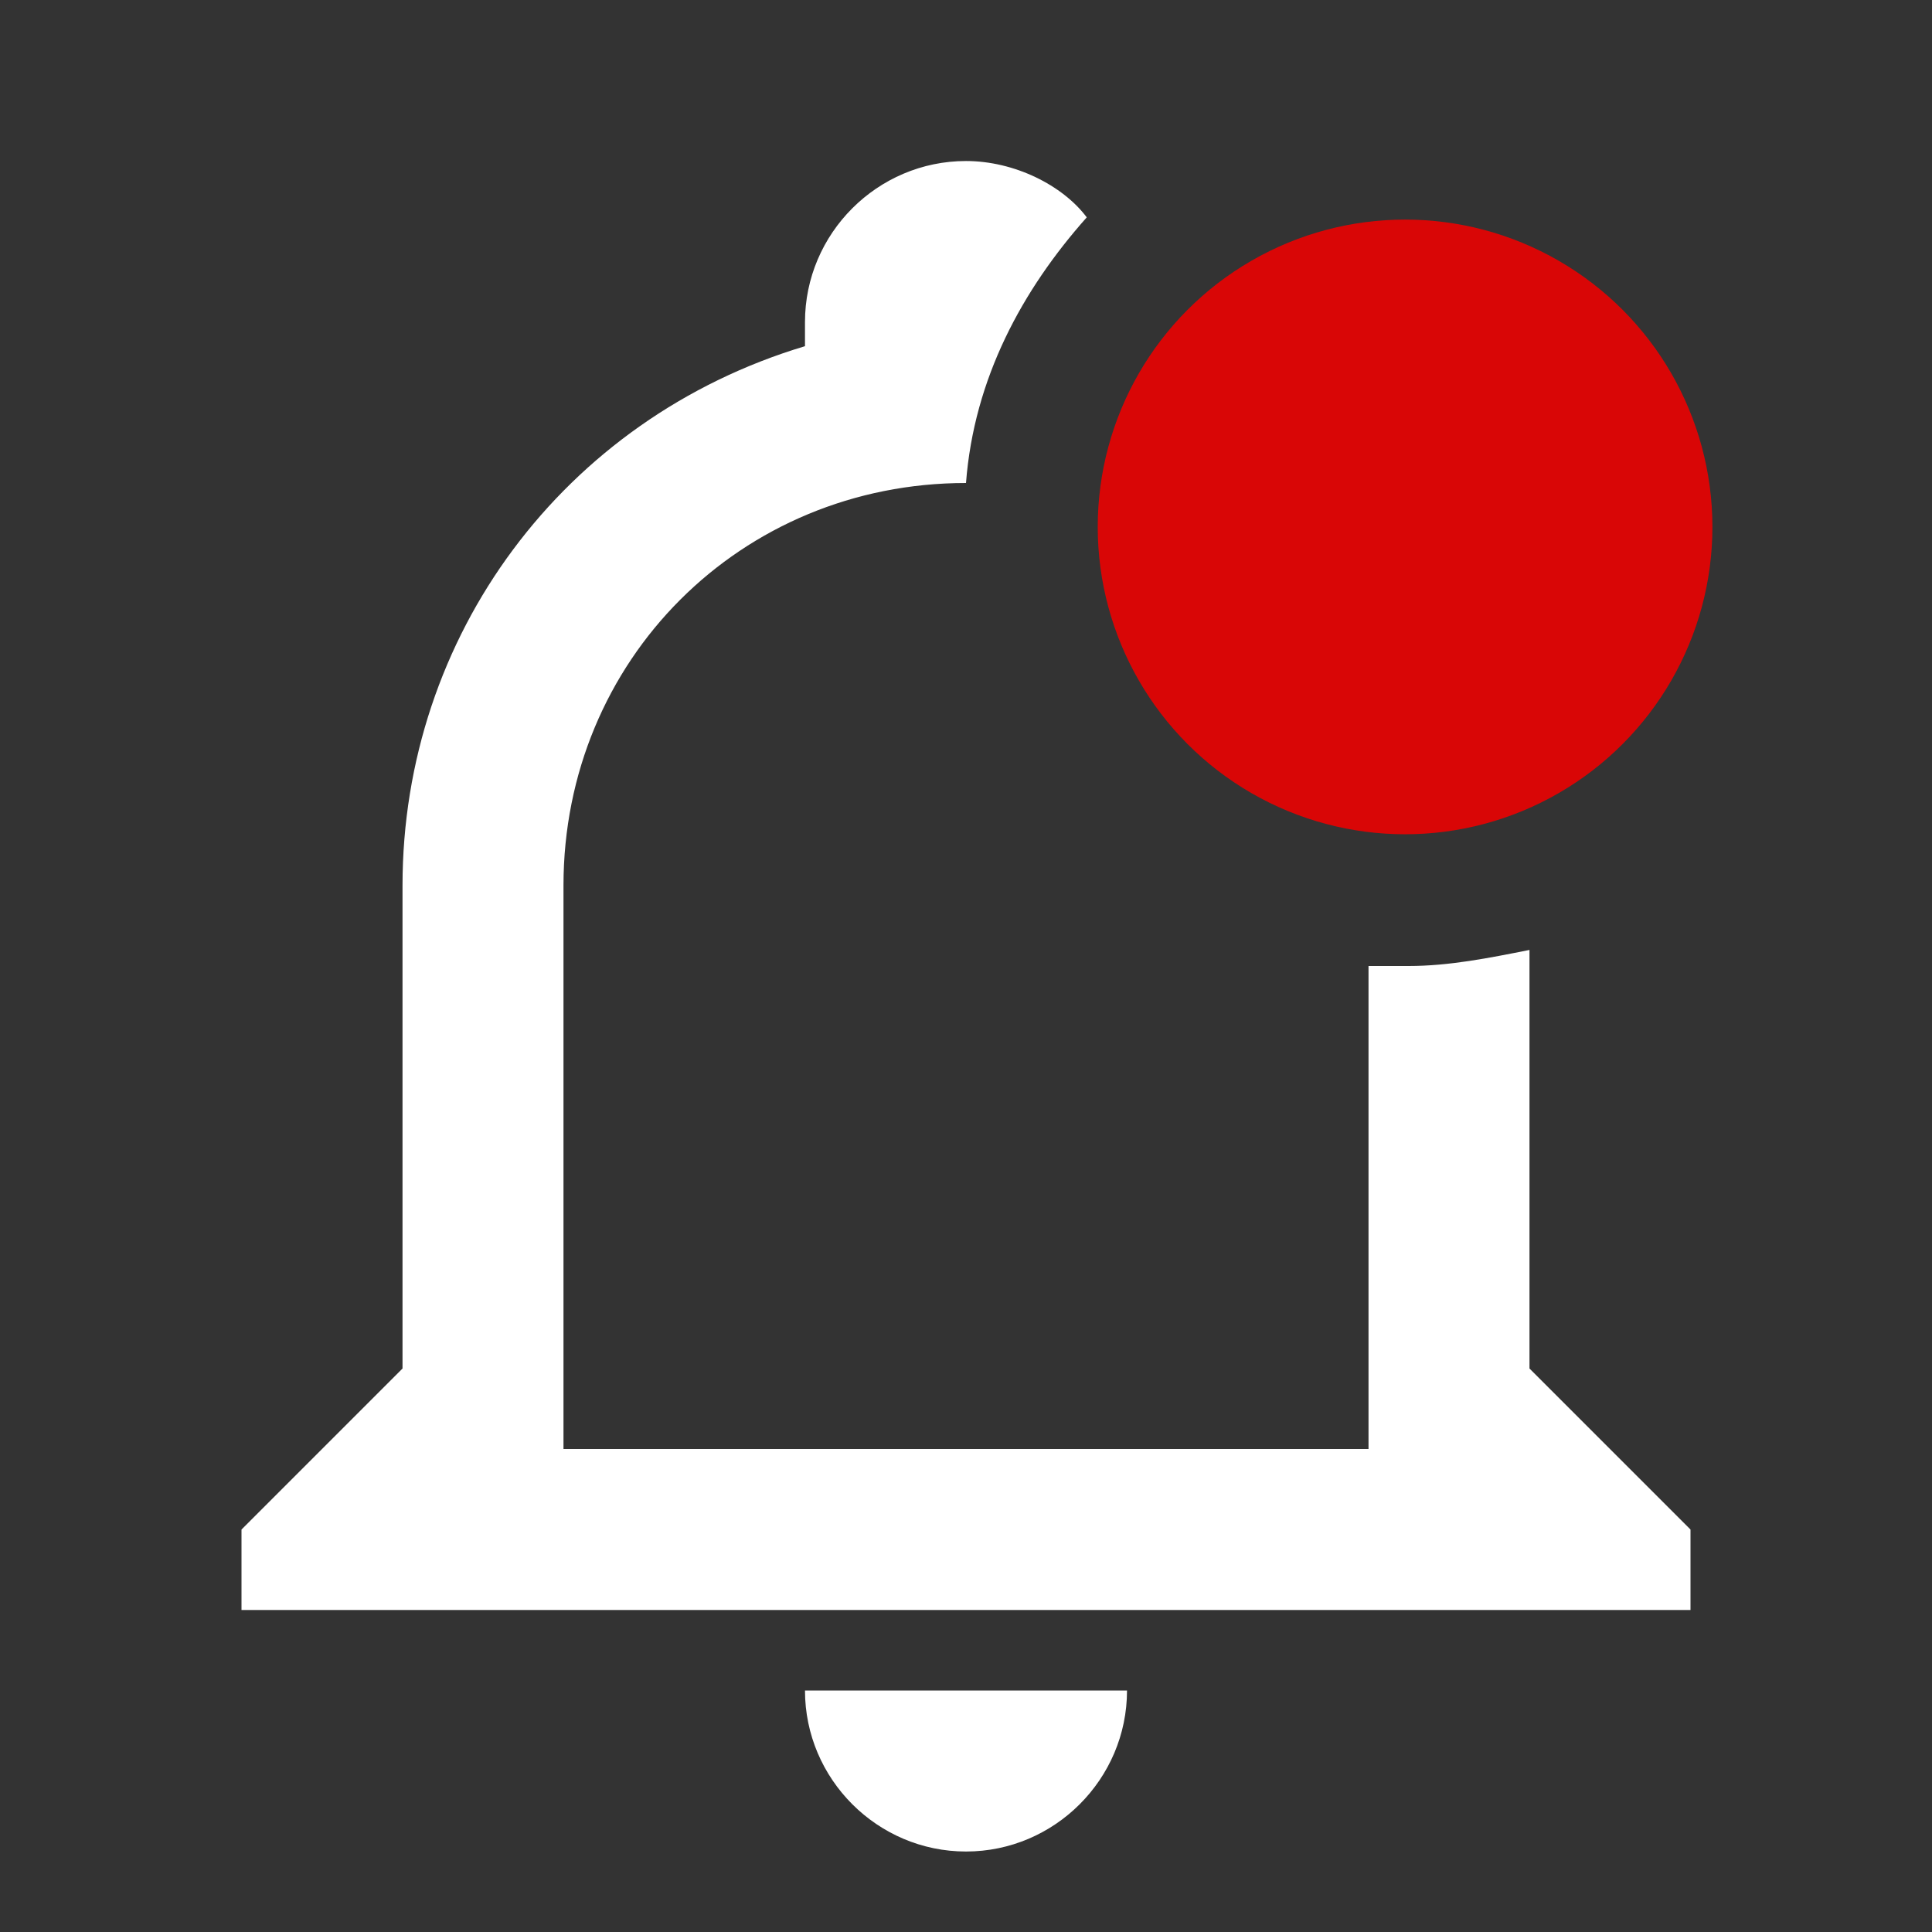 <svg width="38" height="38" viewBox="0 0 38 38" fill="none" xmlns="http://www.w3.org/2000/svg">
<rect x="0" y="0" width="38" height="38" fill="#333333" stroke="none"/>
<path d="M30.083 26.917V18.684C29.292 18.842 28.5 19 27.708 19H26.917V28.5H11.083V17.417C11.083 12.984 14.567 9.5 19 9.5C19.158 7.442 20.108 5.7 21.375 4.275C20.9 3.642 19.95 3.167 19 3.167C17.258 3.167 15.833 4.592 15.833 6.334V6.809C11.083 8.234 7.917 12.509 7.917 17.417V26.917L4.75 30.084V31.667H33.25V30.084L30.083 26.917ZM15.833 33.25C15.833 34.992 17.258 36.417 19 36.417C20.742 36.417 22.167 34.992 22.167 33.25H15.833ZM33.25 10.292C33.25 13.3 30.717 15.834 27.708 15.834C24.7 15.834 22.167 13.3 22.167 10.292C22.167 7.284 24.7 4.75 27.708 4.75C30.717 4.75 33.25 7.284 33.25 10.292Z" fill="white"/>
<circle cx="27.636" cy="10.364" r="6.045" fill="#D90606"/>
</svg>
